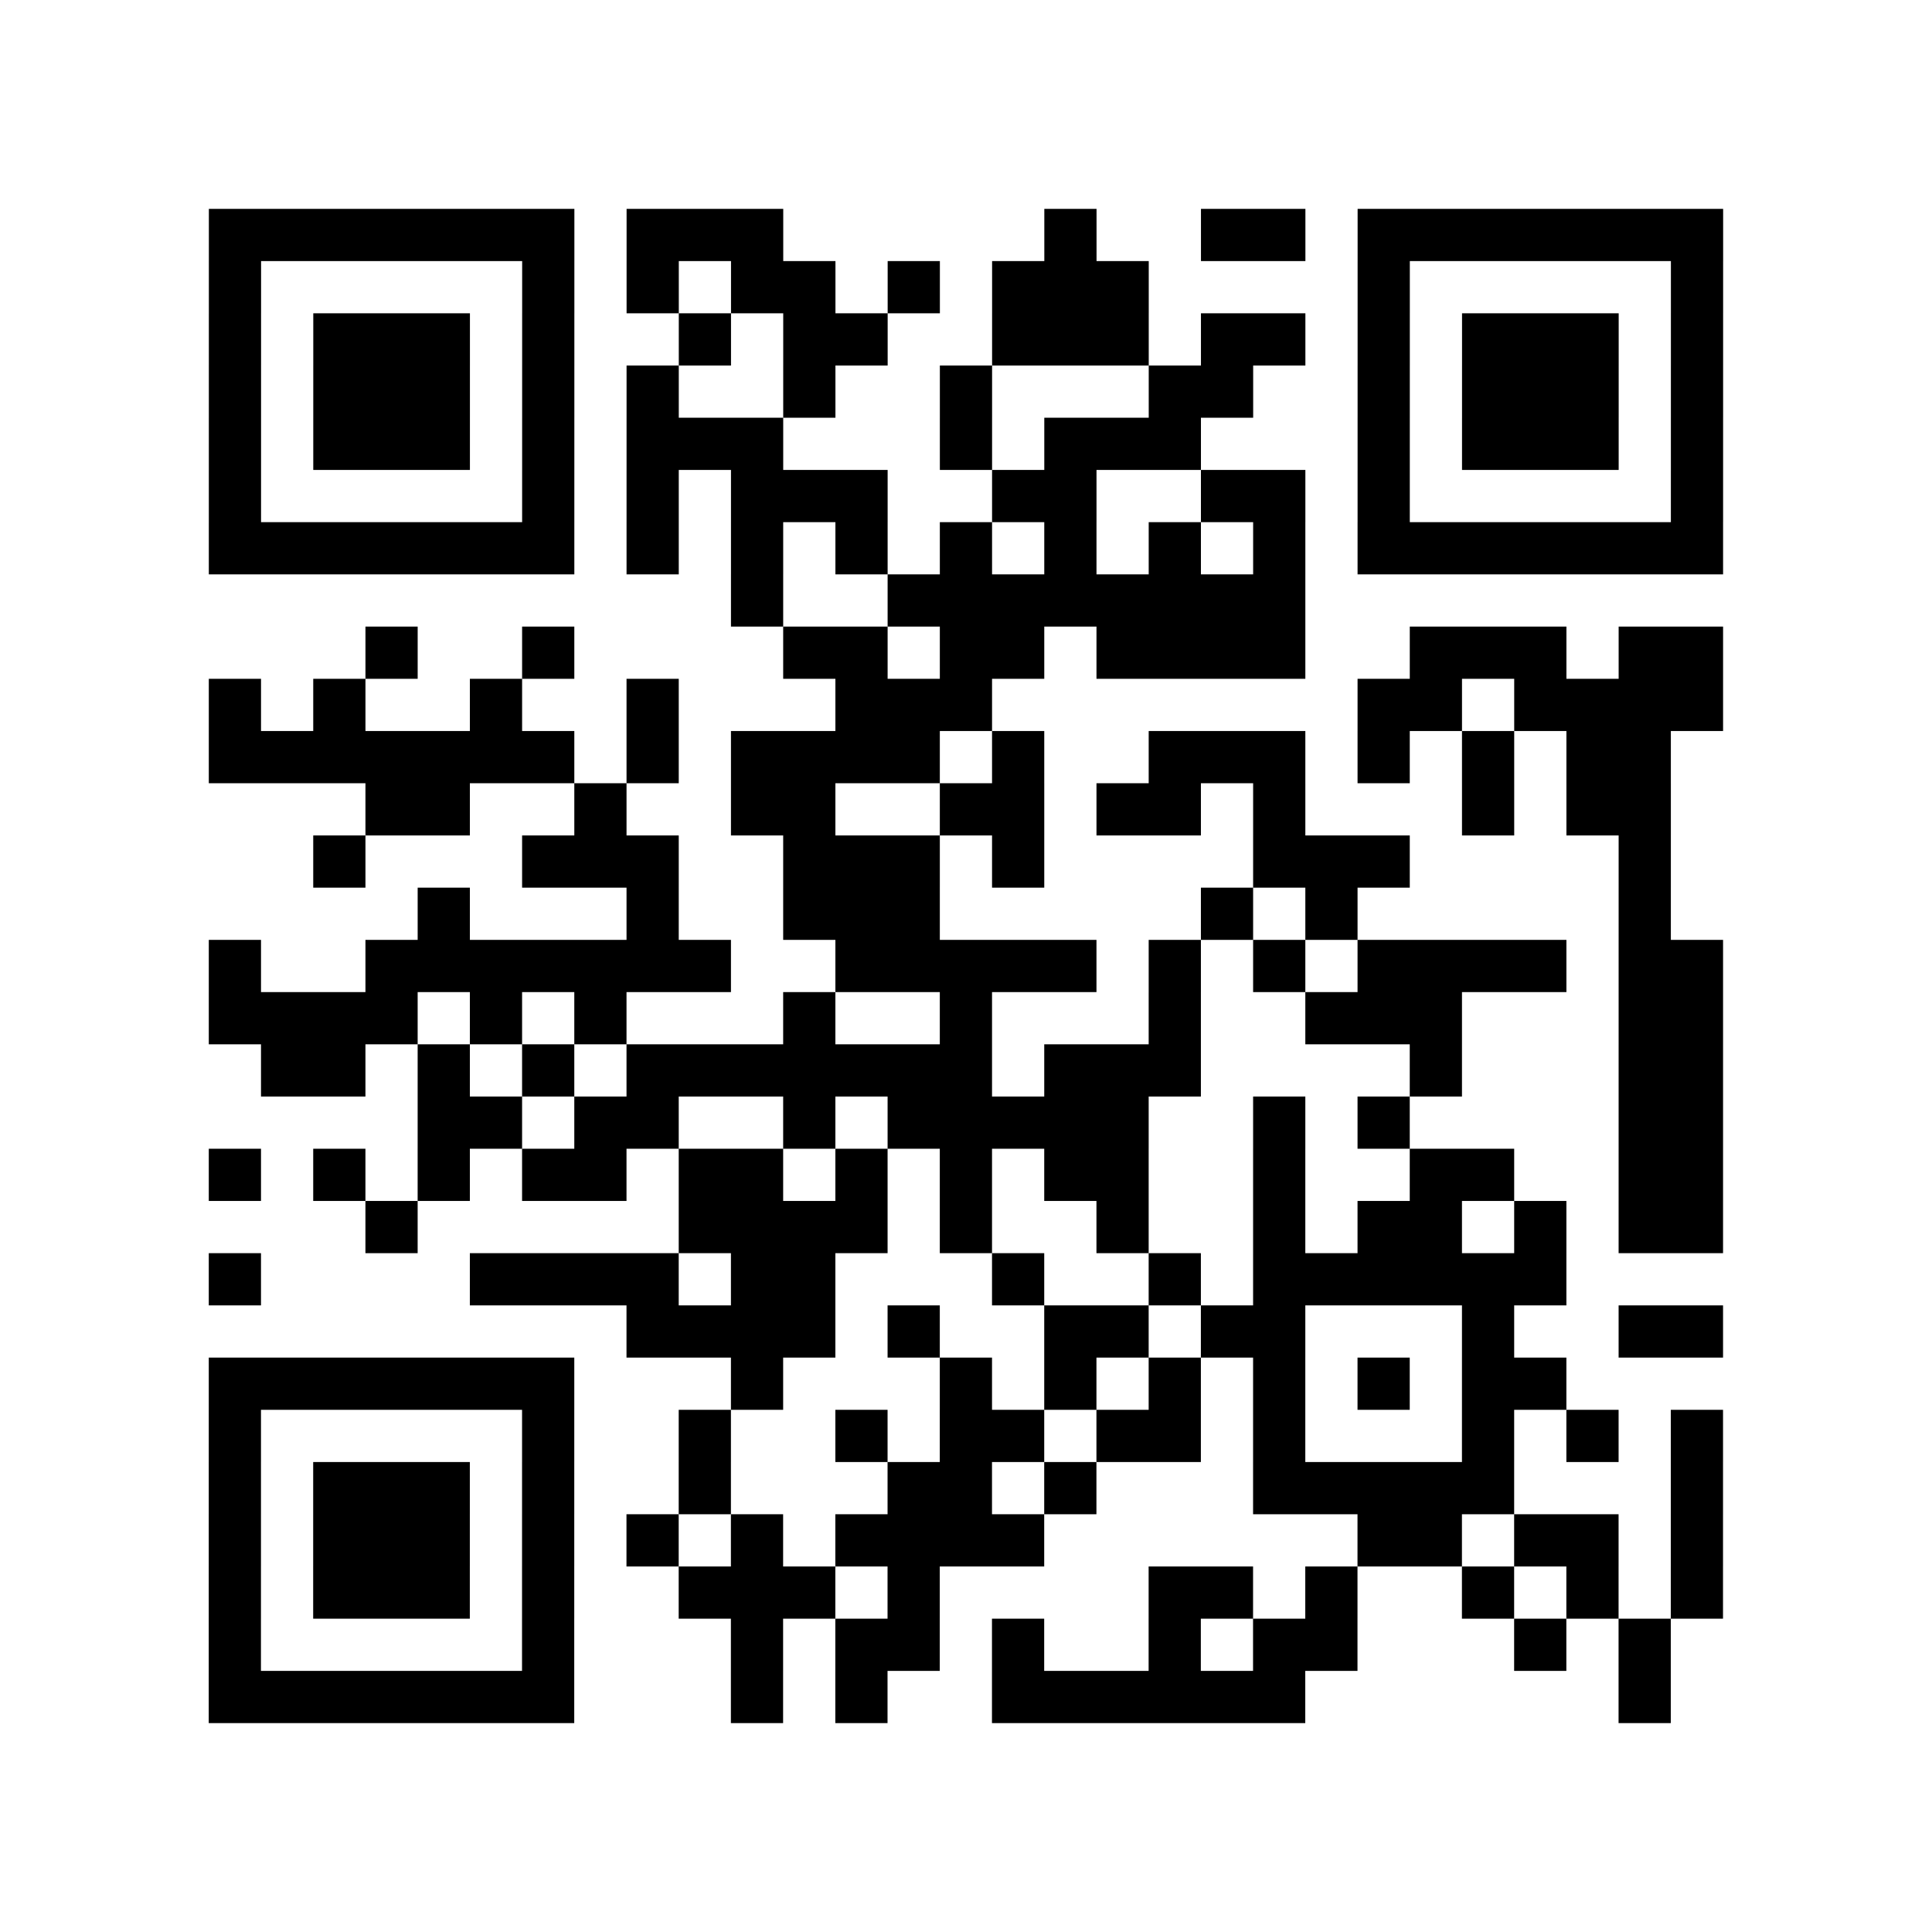<?xml version="1.0" encoding="UTF-8"?>
<svg xmlns="http://www.w3.org/2000/svg" height="296" width="296" class="pyqrcode"><path transform="scale(8)" stroke="#000" class="pyqrline" d="M4 4.5h7m1 0h3m5 0h1m2 0h2m1 0h7m-29 1h1m5 0h1m1 0h1m1 0h2m1 0h1m1 0h3m4 0h1m5 0h1m-29 1h1m1 0h3m1 0h1m2 0h1m1 0h2m2 0h3m1 0h2m1 0h1m1 0h3m1 0h1m-29 1h1m1 0h3m1 0h1m1 0h1m2 0h1m2 0h1m3 0h2m2 0h1m1 0h3m1 0h1m-29 1h1m1 0h3m1 0h1m1 0h3m3 0h1m1 0h3m3 0h1m1 0h3m1 0h1m-29 1h1m5 0h1m1 0h1m1 0h3m2 0h2m2 0h2m1 0h1m5 0h1m-29 1h7m1 0h1m1 0h1m1 0h1m1 0h1m1 0h1m1 0h1m1 0h1m1 0h7m-19 1h1m2 0h8m-18 1h1m2 0h1m4 0h2m1 0h2m1 0h4m2 0h3m1 0h2m-29 1h1m1 0h1m2 0h1m2 0h1m3 0h3m7 0h2m1 0h4m-29 1h7m1 0h1m1 0h4m1 0h1m2 0h3m1 0h1m1 0h1m1 0h2m-25 1h2m2 0h1m2 0h2m2 0h2m1 0h2m1 0h1m3 0h1m1 0h2m-26 1h1m3 0h3m2 0h3m1 0h1m4 0h3m4 0h1m-24 1h1m3 0h1m2 0h3m5 0h1m1 0h1m5 0h1m-28 1h1m2 0h7m2 0h5m1 0h1m1 0h1m1 0h4m1 0h2m-29 1h4m1 0h1m1 0h1m3 0h1m2 0h1m3 0h1m2 0h3m3 0h2m-28 1h2m1 0h1m1 0h1m1 0h7m1 0h3m4 0h1m3 0h2m-25 1h2m1 0h2m2 0h1m1 0h5m2 0h1m1 0h1m4 0h2m-29 1h1m1 0h1m1 0h1m1 0h2m1 0h2m1 0h1m1 0h1m1 0h2m2 0h1m2 0h2m2 0h2m-26 1h1m5 0h4m1 0h1m2 0h1m2 0h1m1 0h2m1 0h1m1 0h2m-29 1h1m4 0h4m1 0h2m3 0h1m2 0h1m1 0h6m-18 1h4m1 0h1m2 0h2m1 0h2m3 0h1m2 0h2m-29 1h7m3 0h1m3 0h1m1 0h1m1 0h1m1 0h1m1 0h1m1 0h2m-26 1h1m5 0h1m2 0h1m2 0h1m1 0h2m1 0h2m1 0h1m3 0h1m1 0h1m1 0h1m-29 1h1m1 0h3m1 0h1m2 0h1m3 0h2m1 0h1m3 0h5m3 0h1m-29 1h1m1 0h3m1 0h1m1 0h1m1 0h1m1 0h4m6 0h2m1 0h2m1 0h1m-29 1h1m1 0h3m1 0h1m2 0h3m1 0h1m4 0h2m1 0h1m2 0h1m1 0h1m1 0h1m-29 1h1m5 0h1m3 0h1m1 0h2m1 0h1m2 0h1m1 0h2m3 0h1m1 0h1m-28 1h7m3 0h1m1 0h1m2 0h6m6 0h1"/></svg>
